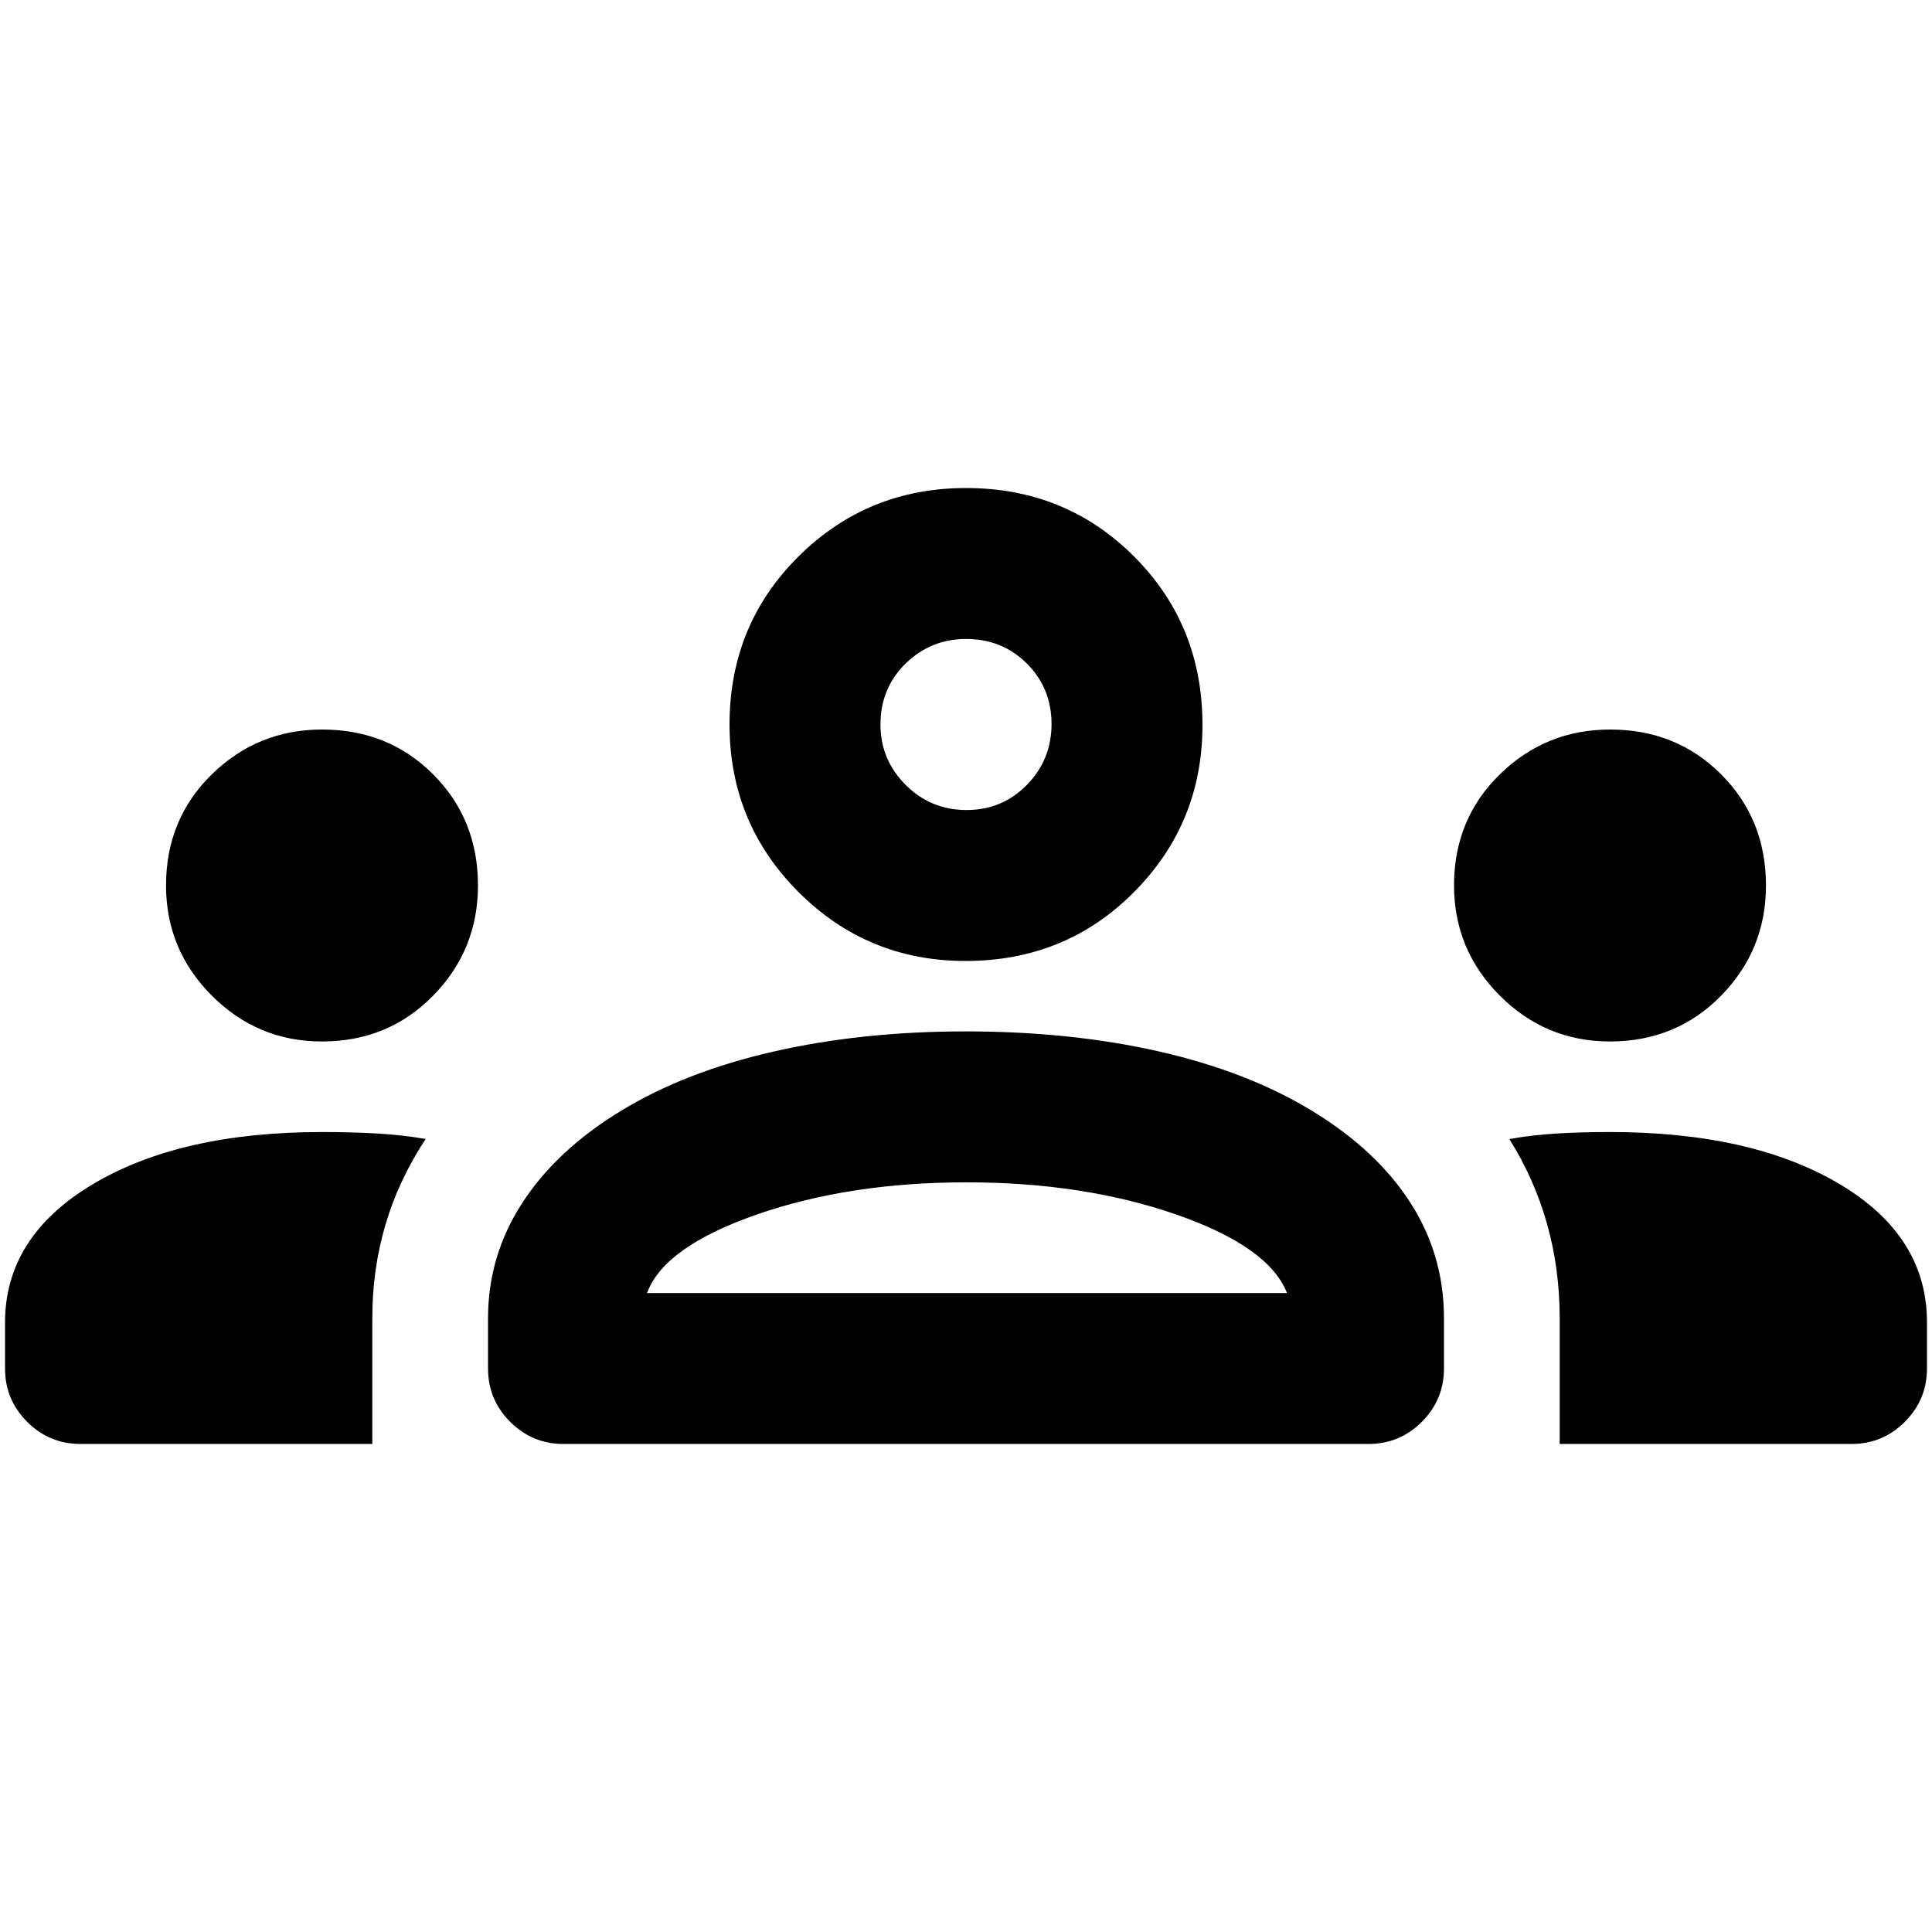 <svg xmlns="http://www.w3.org/2000/svg" height="24" viewBox="0 -960 960 960" width="24"><path d="M40-242.5q-15.5 0-26.5-11T2.5-280v-22.83q0-42.67 43.5-68.67t114-26q15 0 27.75.75t23.75 2.71q-13.5 20.54-20 42.69-6.5 22.16-6.5 46.24v62.61H40Zm240 0q-15.5 0-26.5-11t-11-26.5v-25q0-31 17-57.25t49-45.75q32-19.5 75.95-29.5t95.31-10q52.34 0 96.29 10T652-408q32 19.5 48.75 45.53T717.5-305v25q0 15.5-11 26.5t-26.5 11H280Zm495 0V-305q0-24.5-6.25-46.75T750-394q11-2 23.25-2.75t26.75-.75q70.5 0 114 25.82 43.5 25.81 43.5 68.68v23q0 15.5-11 26.5t-26.5 11H775Zm-453.5-75h318q-9-23-55-39t-104.25-16q-58.25 0-104.25 16t-54.5 39Zm-161.52-125q-31.98 0-54.73-22.78-22.75-22.78-22.75-54.76 0-32.96 22.78-55.21t54.76-22.25q32.96 0 55.21 22.29t22.25 55.23q0 31.98-22.29 54.73-22.29 22.75-55.23 22.75Zm640 0q-31.98 0-54.73-22.78-22.75-22.78-22.75-54.76 0-32.96 22.78-55.21t54.76-22.25q32.96 0 55.21 22.29t22.25 55.23q0 31.98-22.29 54.73-22.29 22.75-55.23 22.75Zm-320.22-40q-48.76 0-83.01-34.27Q362.5-551.04 362.5-600q0-49.5 34.27-83.5t83.23-34q49.5 0 83.5 34t34 83.74q0 48.76-34 83.01-34 34.25-83.74 34.25Zm.49-75q17.75 0 30-12.5t12.25-30.25q0-17.75-12.22-30T480-642.5q-17.5 0-30 12.22T437.5-600q0 17.5 12.5 30t30.25 12.5Zm.75 240ZM480-600Z"/></svg>